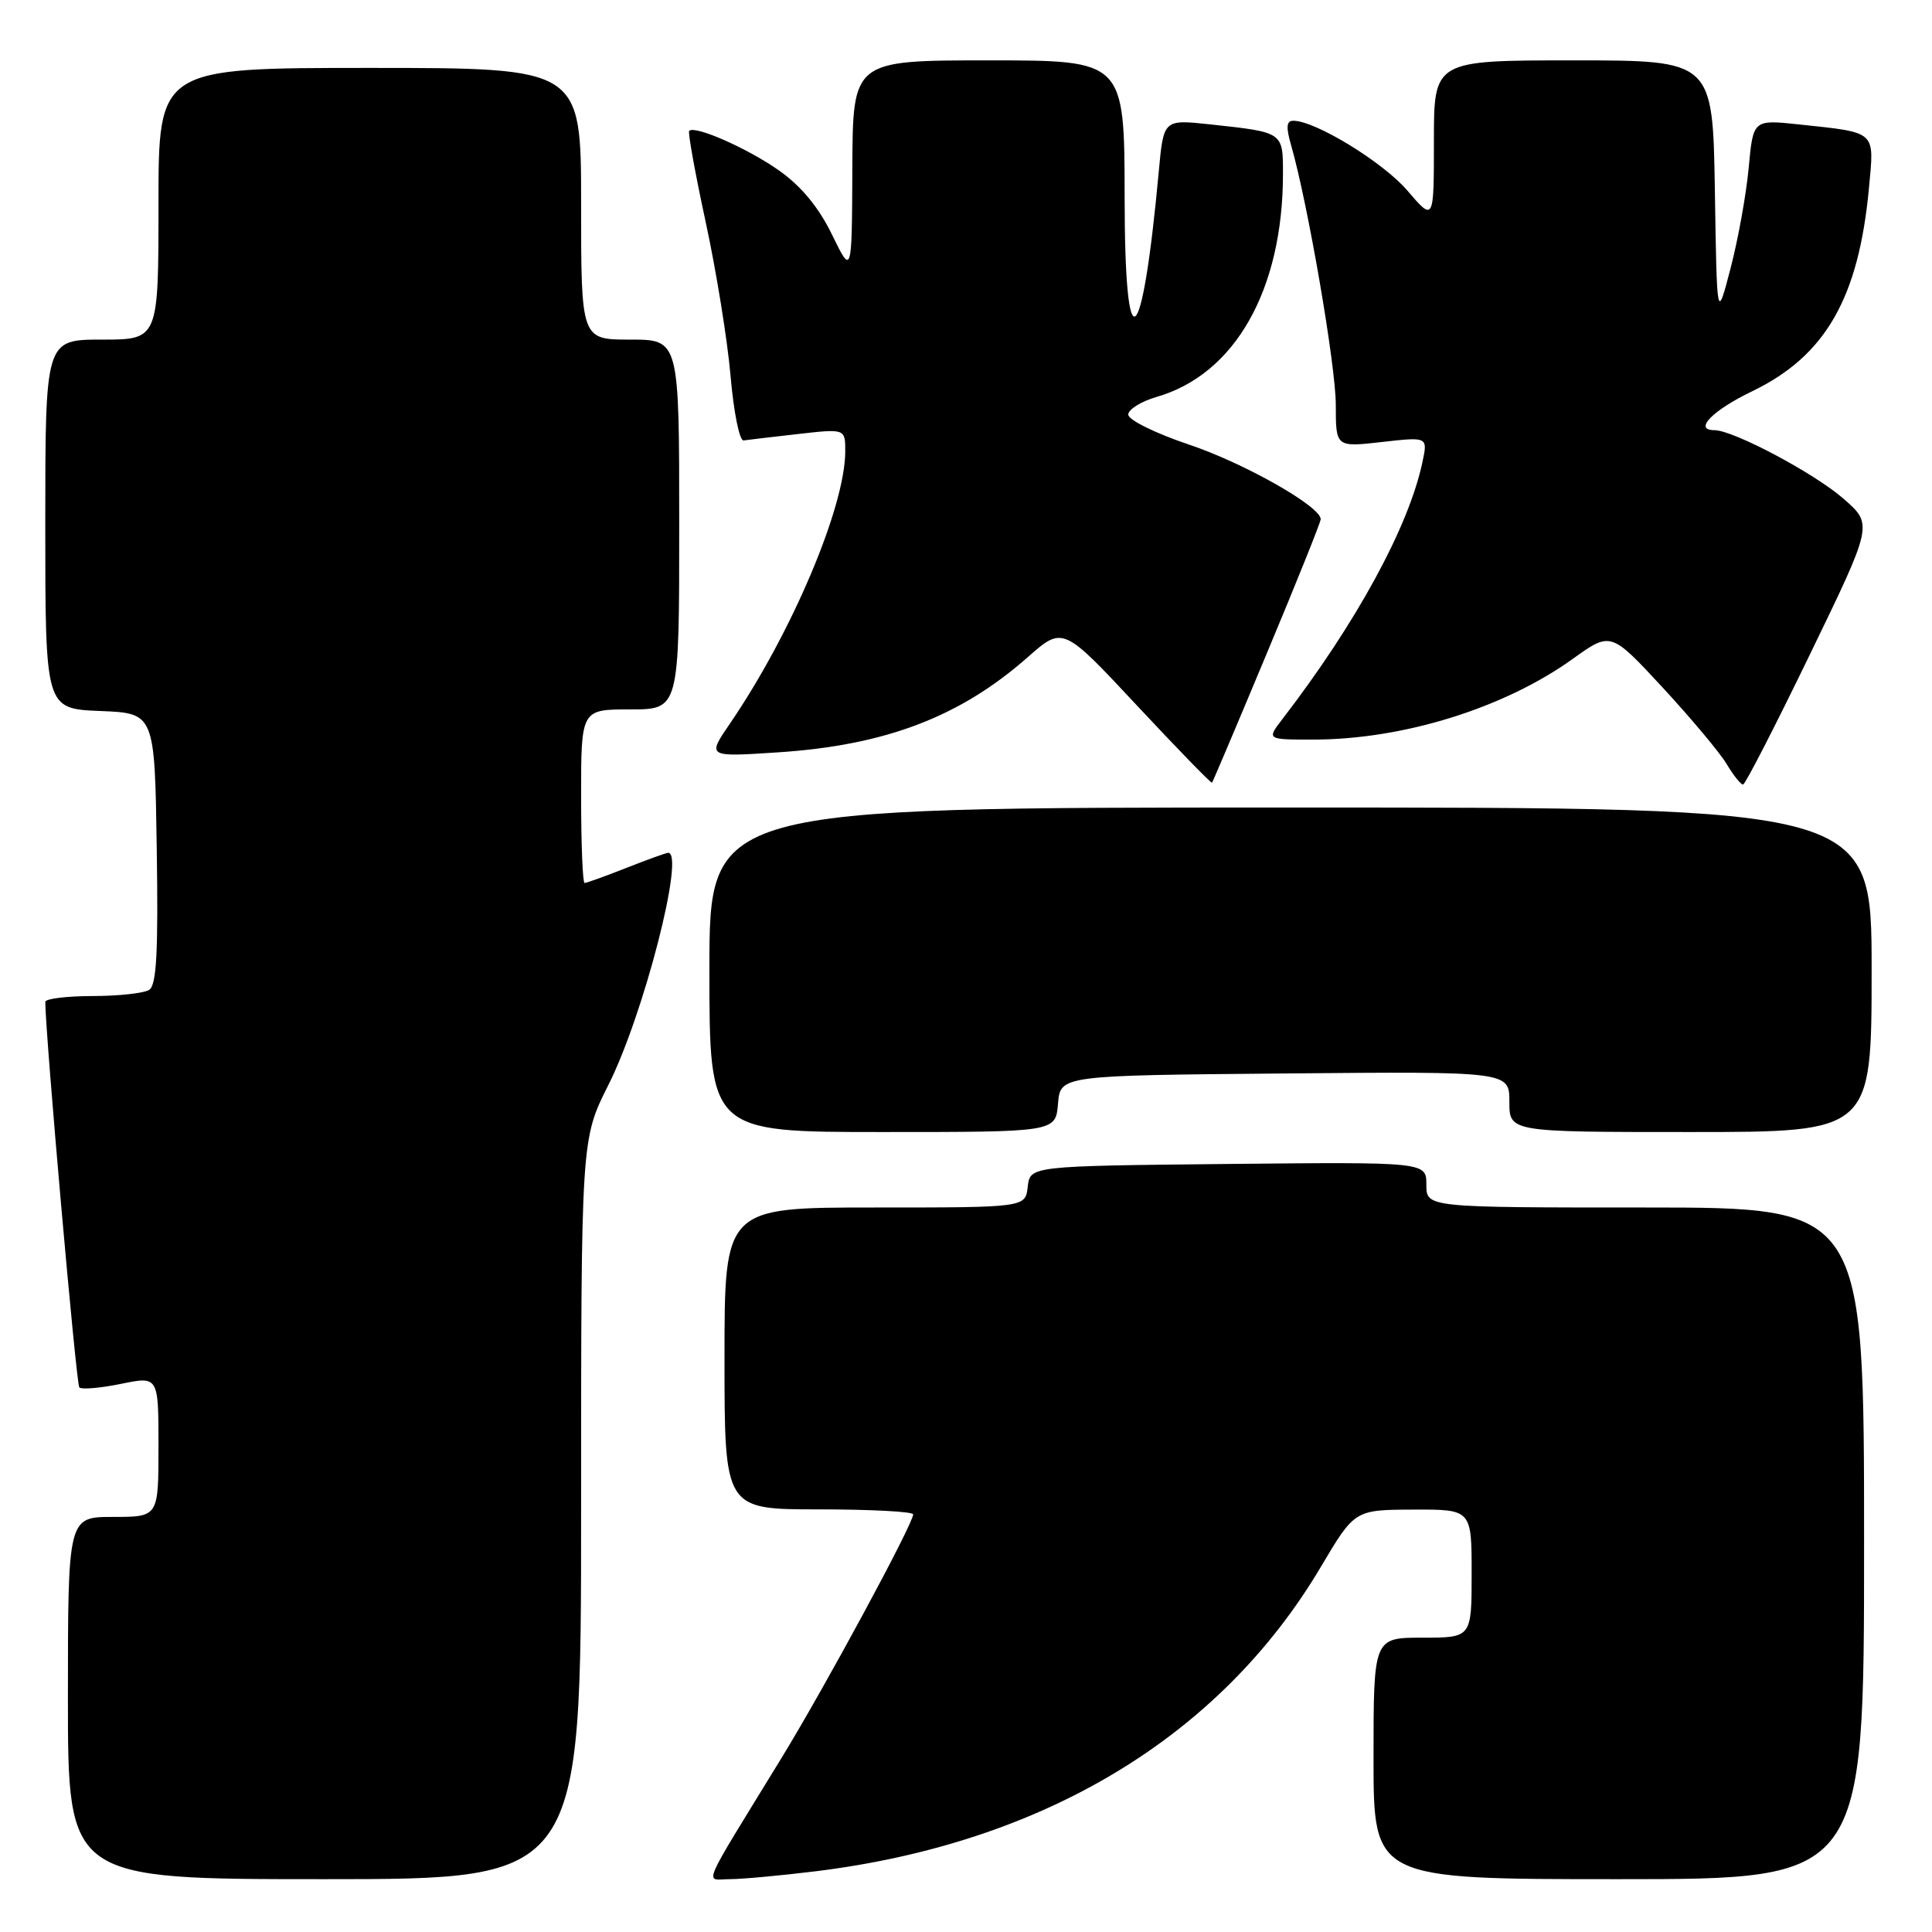 <?xml version="1.0" encoding="UTF-8" standalone="no"?>
<!DOCTYPE svg PUBLIC "-//W3C//DTD SVG 1.1//EN" "http://www.w3.org/Graphics/SVG/1.1/DTD/svg11.dtd" >
<svg xmlns="http://www.w3.org/2000/svg" xmlns:xlink="http://www.w3.org/1999/xlink" version="1.1" viewBox="0 0 256 256">
 <g >
 <path fill="currentColor"
d=" M 77.00 199.98 C 77.00 150.95 77.00 150.95 80.60 143.79 C 85.26 134.56 90.81 113.00 88.54 113.00 C 88.28 113.00 85.79 113.90 83.00 115.00 C 80.21 116.10 77.72 117.00 77.46 117.00 C 77.21 117.00 77.00 111.83 77.00 105.50 C 77.00 94.00 77.00 94.00 83.50 94.00 C 90.00 94.00 90.00 94.00 90.00 69.50 C 90.00 45.00 90.00 45.00 83.50 45.00 C 77.00 45.00 77.00 45.00 77.00 27.00 C 77.00 9.00 77.00 9.00 49.00 9.00 C 21.00 9.00 21.00 9.00 21.00 27.00 C 21.00 45.00 21.00 45.00 13.50 45.00 C 6.00 45.00 6.00 45.00 6.00 69.46 C 6.00 93.91 6.00 93.91 13.25 94.21 C 20.50 94.50 20.50 94.50 20.77 112.43 C 20.98 126.10 20.75 130.54 19.77 131.16 C 19.07 131.61 15.69 131.98 12.25 131.98 C 8.81 131.99 6.00 132.34 6.00 132.75 C 6.03 137.24 10.10 183.44 10.51 183.84 C 10.81 184.14 13.29 183.93 16.03 183.37 C 21.00 182.35 21.00 182.35 21.00 191.67 C 21.00 201.00 21.00 201.00 15.00 201.00 C 9.00 201.00 9.00 201.00 9.00 225.00 C 9.00 249.00 9.00 249.00 43.00 249.00 C 77.00 249.00 77.00 249.00 77.00 199.98 Z  M 108.03 247.96 C 138.24 244.25 161.65 230.16 175.00 207.65 C 179.50 200.06 179.50 200.06 187.25 200.03 C 195.00 200.00 195.00 200.00 195.00 208.50 C 195.00 217.00 195.00 217.00 188.50 217.00 C 182.00 217.00 182.00 217.00 182.00 233.00 C 182.00 249.00 182.00 249.00 214.50 249.00 C 247.00 249.00 247.00 249.00 247.00 204.50 C 247.00 160.00 247.00 160.00 218.00 160.00 C 189.00 160.00 189.00 160.00 189.00 156.98 C 189.00 153.97 189.00 153.97 162.75 154.23 C 136.50 154.50 136.50 154.50 136.18 157.25 C 135.87 160.00 135.87 160.00 115.93 160.00 C 96.00 160.00 96.00 160.00 96.00 180.00 C 96.00 200.00 96.00 200.00 108.50 200.00 C 115.38 200.00 121.00 200.30 121.00 200.66 C 121.00 201.92 109.30 223.57 103.52 233.00 C 92.59 250.84 93.38 249.00 96.68 249.00 C 98.26 249.00 103.37 248.53 108.03 247.96 Z  M 140.19 146.25 C 140.50 142.50 140.50 142.50 170.25 142.24 C 200.00 141.97 200.00 141.97 200.00 145.99 C 200.00 150.00 200.00 150.00 224.00 150.00 C 248.00 150.00 248.00 150.00 248.00 128.50 C 248.00 107.00 248.00 107.00 171.00 107.00 C 94.00 107.00 94.00 107.00 94.00 128.50 C 94.00 150.00 94.00 150.00 116.94 150.00 C 139.88 150.00 139.88 150.00 140.19 146.25 Z  M 167.89 86.50 C 171.80 77.15 175.00 69.18 175.00 68.80 C 175.00 67.10 164.86 61.36 157.52 58.90 C 153.11 57.42 149.50 55.64 149.50 54.94 C 149.50 54.25 151.20 53.19 153.27 52.59 C 163.66 49.59 170.00 38.38 170.00 23.02 C 170.00 17.48 170.07 17.53 160.34 16.48 C 154.18 15.82 154.18 15.82 153.55 22.66 C 151.33 46.79 149.03 48.61 149.02 26.25 C 149.00 8.00 149.00 8.00 131.00 8.00 C 113.00 8.00 113.00 8.00 112.94 22.25 C 112.88 36.50 112.88 36.50 110.25 31.10 C 108.50 27.49 106.17 24.67 103.24 22.60 C 99.09 19.67 92.09 16.58 91.32 17.34 C 91.13 17.54 92.12 23.00 93.52 29.48 C 94.92 35.96 96.40 45.14 96.81 49.88 C 97.22 54.62 97.99 58.44 98.53 58.36 C 99.06 58.28 102.31 57.90 105.75 57.51 C 112.00 56.80 112.00 56.80 112.00 59.80 C 112.00 67.15 104.90 83.91 96.70 95.91 C 93.69 100.31 93.69 100.31 103.09 99.69 C 117.32 98.76 127.21 94.99 136.17 87.09 C 140.84 82.97 140.84 82.97 150.62 93.45 C 156.00 99.21 160.49 103.83 160.60 103.71 C 160.70 103.60 163.99 95.85 167.89 86.50 Z  M 239.83 86.70 C 248.17 69.50 248.17 69.50 244.33 66.13 C 240.50 62.75 229.68 57.00 227.17 57.00 C 224.35 57.00 226.89 54.39 232.18 51.84 C 241.89 47.16 246.29 39.49 247.65 24.88 C 248.36 17.26 248.73 17.60 238.40 16.49 C 232.30 15.84 232.30 15.84 231.71 22.25 C 231.38 25.78 230.30 31.78 229.30 35.58 C 227.50 42.50 227.50 42.50 227.23 25.25 C 226.95 8.00 226.95 8.00 208.48 8.00 C 190.00 8.00 190.00 8.00 190.00 18.68 C 190.00 29.36 190.00 29.36 186.50 25.27 C 183.28 21.50 174.29 16.00 171.37 16.00 C 170.46 16.00 170.38 16.83 171.08 19.25 C 173.29 26.91 177.00 48.47 177.00 53.64 C 177.00 59.26 177.00 59.26 183.09 58.57 C 189.19 57.88 189.19 57.88 188.49 61.19 C 186.69 69.76 179.75 82.50 169.95 95.25 C 167.83 98.00 167.83 98.00 173.97 98.00 C 185.91 98.00 199.32 93.83 208.42 87.29 C 213.44 83.69 213.44 83.69 220.30 91.09 C 224.07 95.17 227.90 99.74 228.80 101.25 C 229.70 102.76 230.67 103.98 230.97 103.95 C 231.26 103.93 235.25 96.16 239.83 86.70 Z "/>
</g>
</svg>